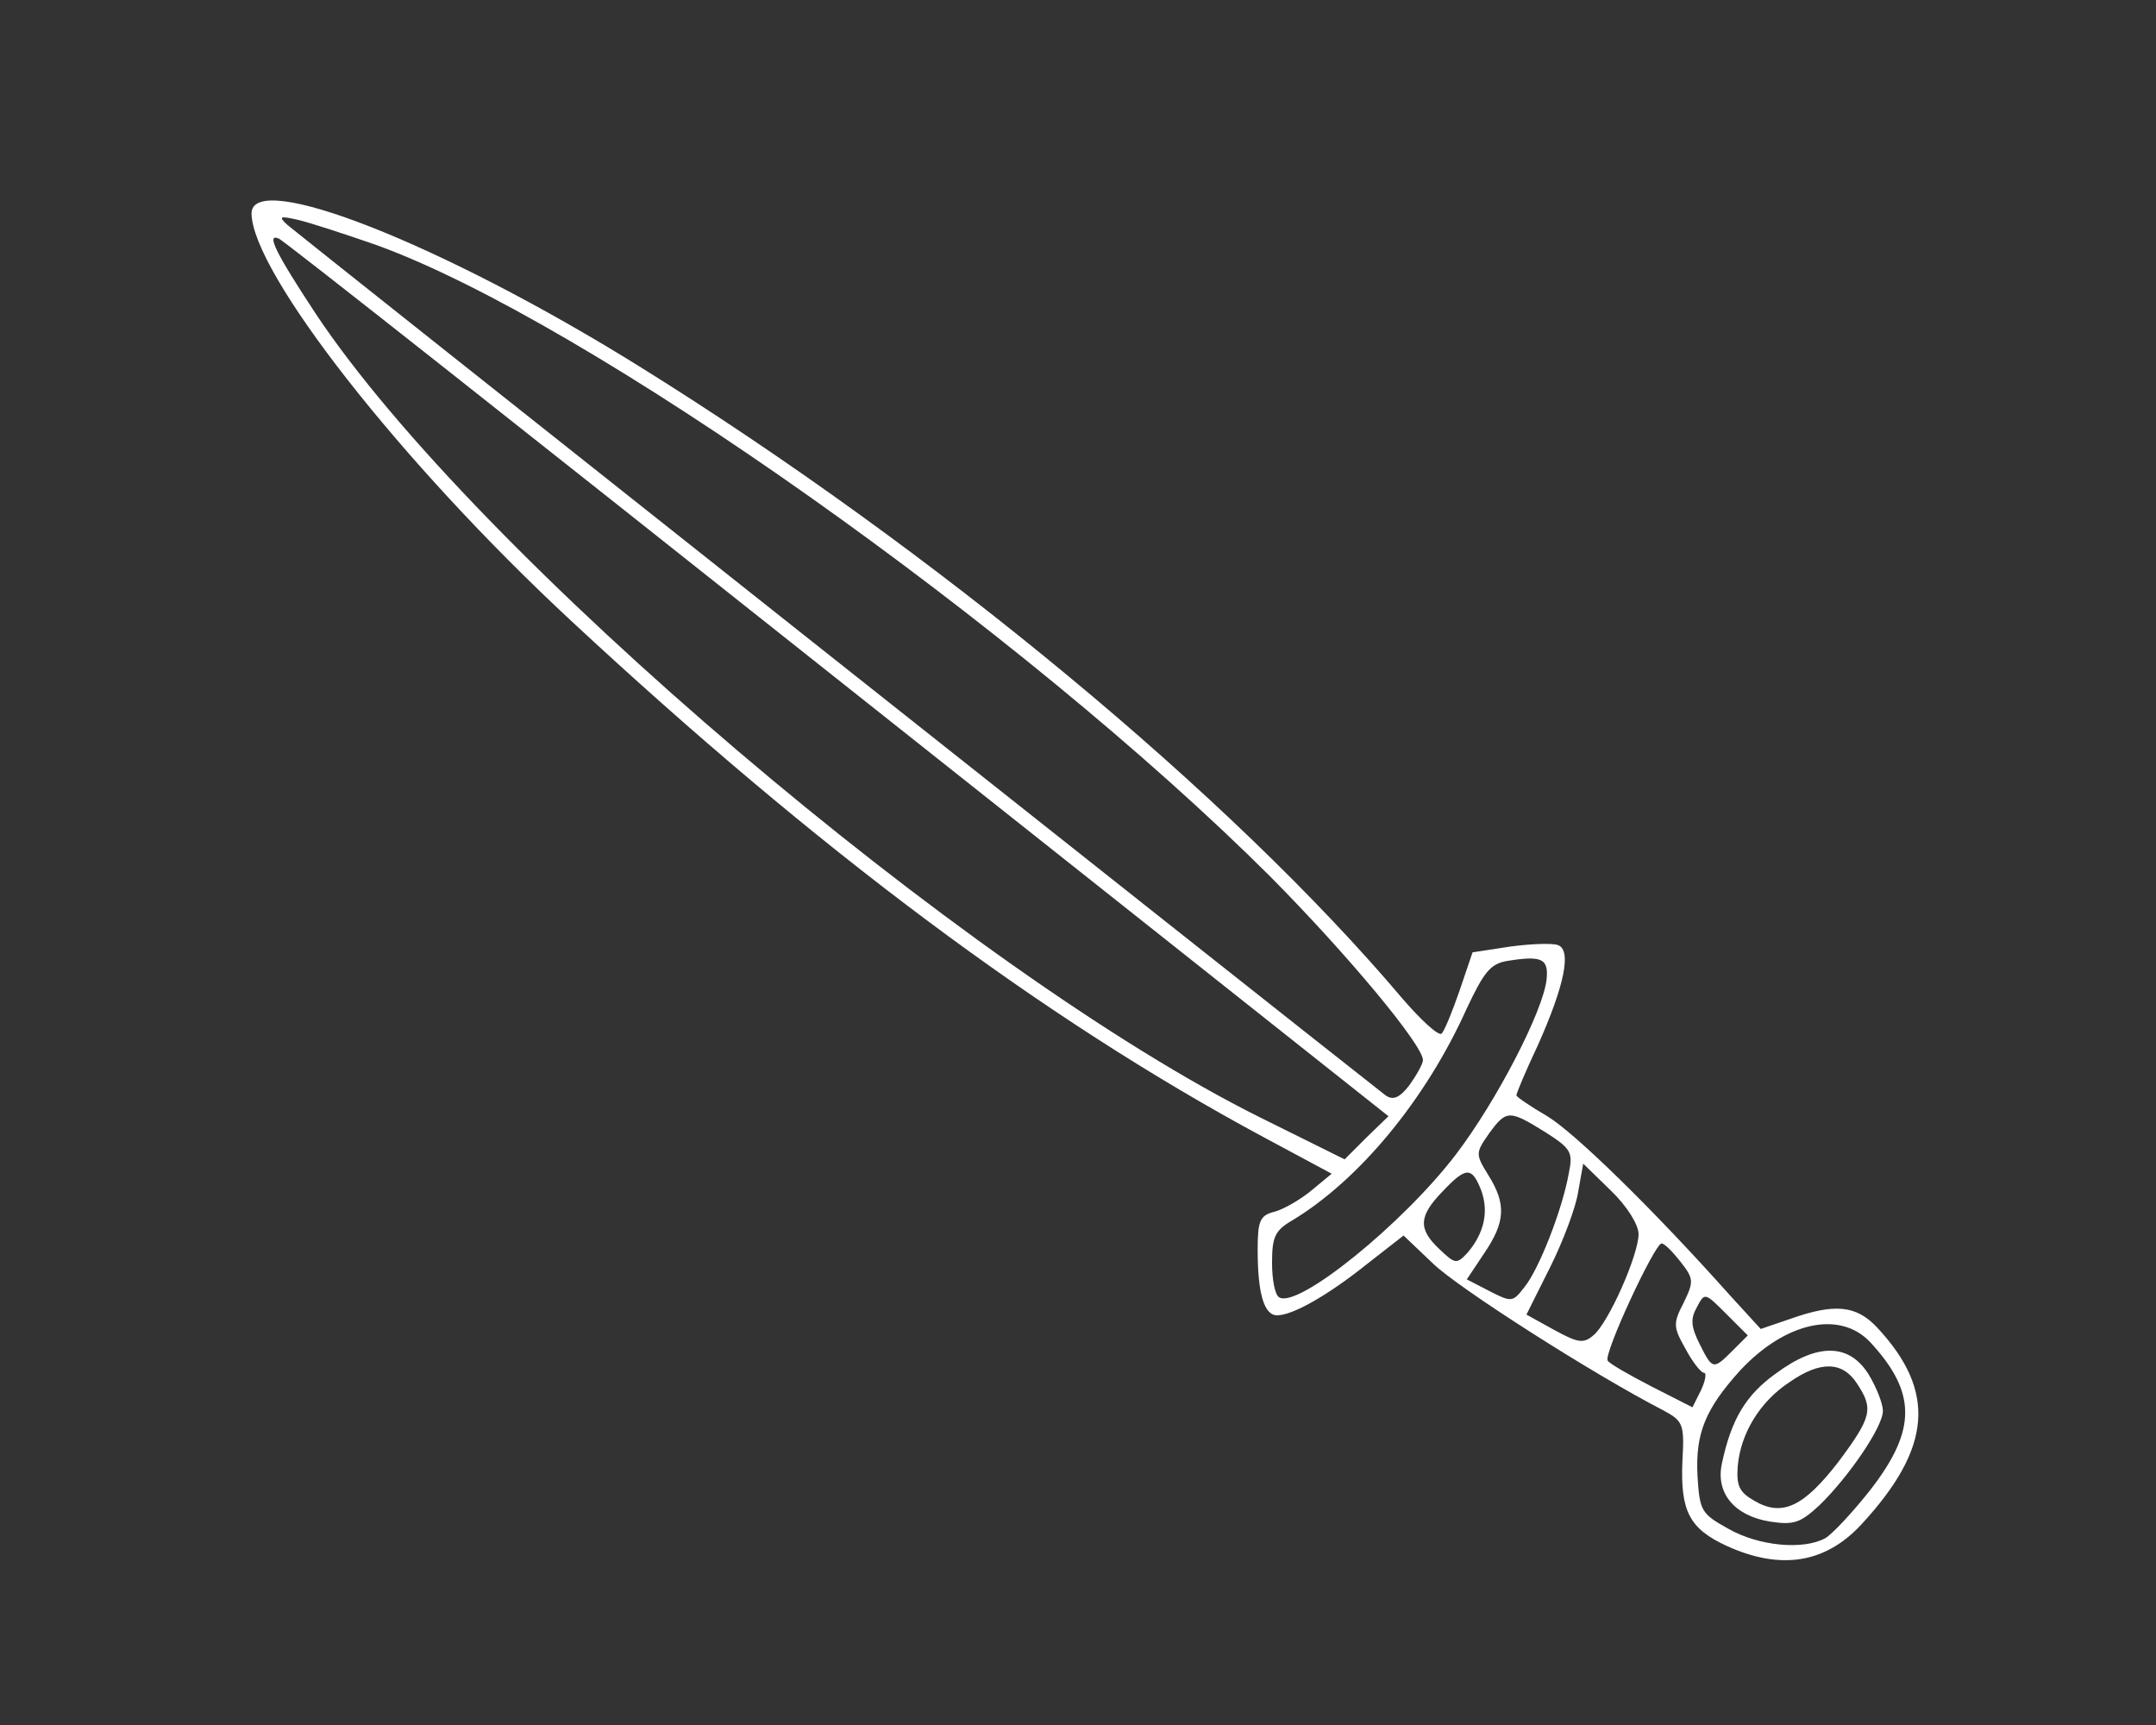 <?xml version="1.0" standalone="no"?>
<!DOCTYPE svg PUBLIC "-//W3C//DTD SVG 20010904//EN"
 "http://www.w3.org/TR/2001/REC-SVG-20010904/DTD/svg10.dtd">
<svg version="1.0" xmlns="http://www.w3.org/2000/svg"
 width="300pt" height="240pt" viewBox="0 0 300 240"
 preserveAspectRatio="xMidYMid meet">

<rect x="0" y="0" width="300" height="240" fill="#333333" stroke="none"/>

<g transform="translate(0,240) scale(0.1,-0.1)"
fill="#ffffff" stroke="none">
<path d="M350 2103 c1 -82 207 -346 445 -567 342 -318 656 -553 963 -718 l95
-51 -29 -24 c-16 -13 -39 -26 -51 -29 -20 -5 -23 -13 -23 -53 0 -61 9 -91 27
-91 22 0 71 28 126 72 l50 39 41 -39 c35 -34 223 -154 320 -204 28 -15 30 -19
27 -71 -3 -70 10 -94 62 -118 75 -34 137 -24 187 30 98 106 105 185 22 274
-29 31 -59 34 -121 12 l-41 -14 -43 47 c-108 121 -216 226 -254 249 -24 14
-43 27 -43 29 0 3 13 34 30 70 37 83 47 132 28 139 -7 3 -37 2 -67 -2 l-52 -8
-18 -53 c-10 -29 -21 -56 -25 -60 -4 -4 -28 18 -54 48 -239 283 -652 625
-1062 880 -275 171 -540 275 -540 213z m174 -44 c293 -106 897 -533 1244 -879
107 -108 212 -234 212 -255 0 -5 -9 -21 -19 -35 -14 -18 -23 -21 -33 -14 -143
112 -1517 1201 -1528 1211 -13 12 -11 13 15 7 17 -4 66 -20 109 -35z m640
-603 l768 -609 -31 -30 -30 -30 -117 58 c-410 204 -1094 786 -1315 1119 -56
85 -69 112 -51 104 5 -1 354 -277 776 -612z m988 -419 c-5 -44 -69 -168 -126
-243 -74 -97 -220 -215 -246 -199 -6 3 -10 25 -10 48 0 36 4 45 28 59 93 56
186 168 243 295 24 51 33 62 56 66 49 8 58 3 55 -26z m-2 -212 c36 -23 39 -28
33 -57 -9 -51 -42 -135 -62 -159 -16 -21 -18 -21 -49 -5 l-31 16 24 36 c30 44
31 69 6 109 -18 29 -18 31 1 58 24 33 28 33 78 2z m130 -142 c0 -29 -42 -124
-63 -141 -14 -12 -22 -10 -55 8 l-38 21 33 66 c18 36 36 84 39 105 l7 39 38
-37 c23 -22 39 -48 39 -61z m-219 61 c11 -30 4 -60 -19 -87 -15 -16 -17 -16
-39 5 -30 28 -29 46 4 80 33 35 41 35 54 2z m277 -99 c19 -24 19 -28 5 -57
-15 -29 -15 -34 2 -64 10 -19 22 -34 26 -34 4 0 2 -11 -4 -24 l-12 -24 -57 29
c-31 16 -59 32 -61 36 -6 9 65 162 75 163 4 0 15 -11 26 -25z m73 -124 c-27
-27 -28 -27 -46 9 -12 24 -13 35 -4 51 11 21 11 21 41 -9 l30 -30 -21 -21z
m191 12 c65 -70 65 -122 2 -204 -25 -32 -54 -63 -64 -69 -31 -17 -93 -11 -135
13 -38 21 -40 25 -43 74 -3 59 11 93 60 147 63 67 138 83 180 39z"/>
<path d="M2471 489 c-42 -30 -62 -64 -75 -125 -9 -41 17 -73 67 -81 33 -5 42
-2 69 23 41 40 88 109 88 131 0 10 -9 33 -20 51 -27 43 -71 44 -129 1z m113
-14 c23 -35 21 -46 -26 -109 -48 -62 -78 -77 -117 -54 -21 12 -25 21 -23 48 4
46 31 90 72 117 43 30 74 29 94 -2z"/>
</g>
</svg>
